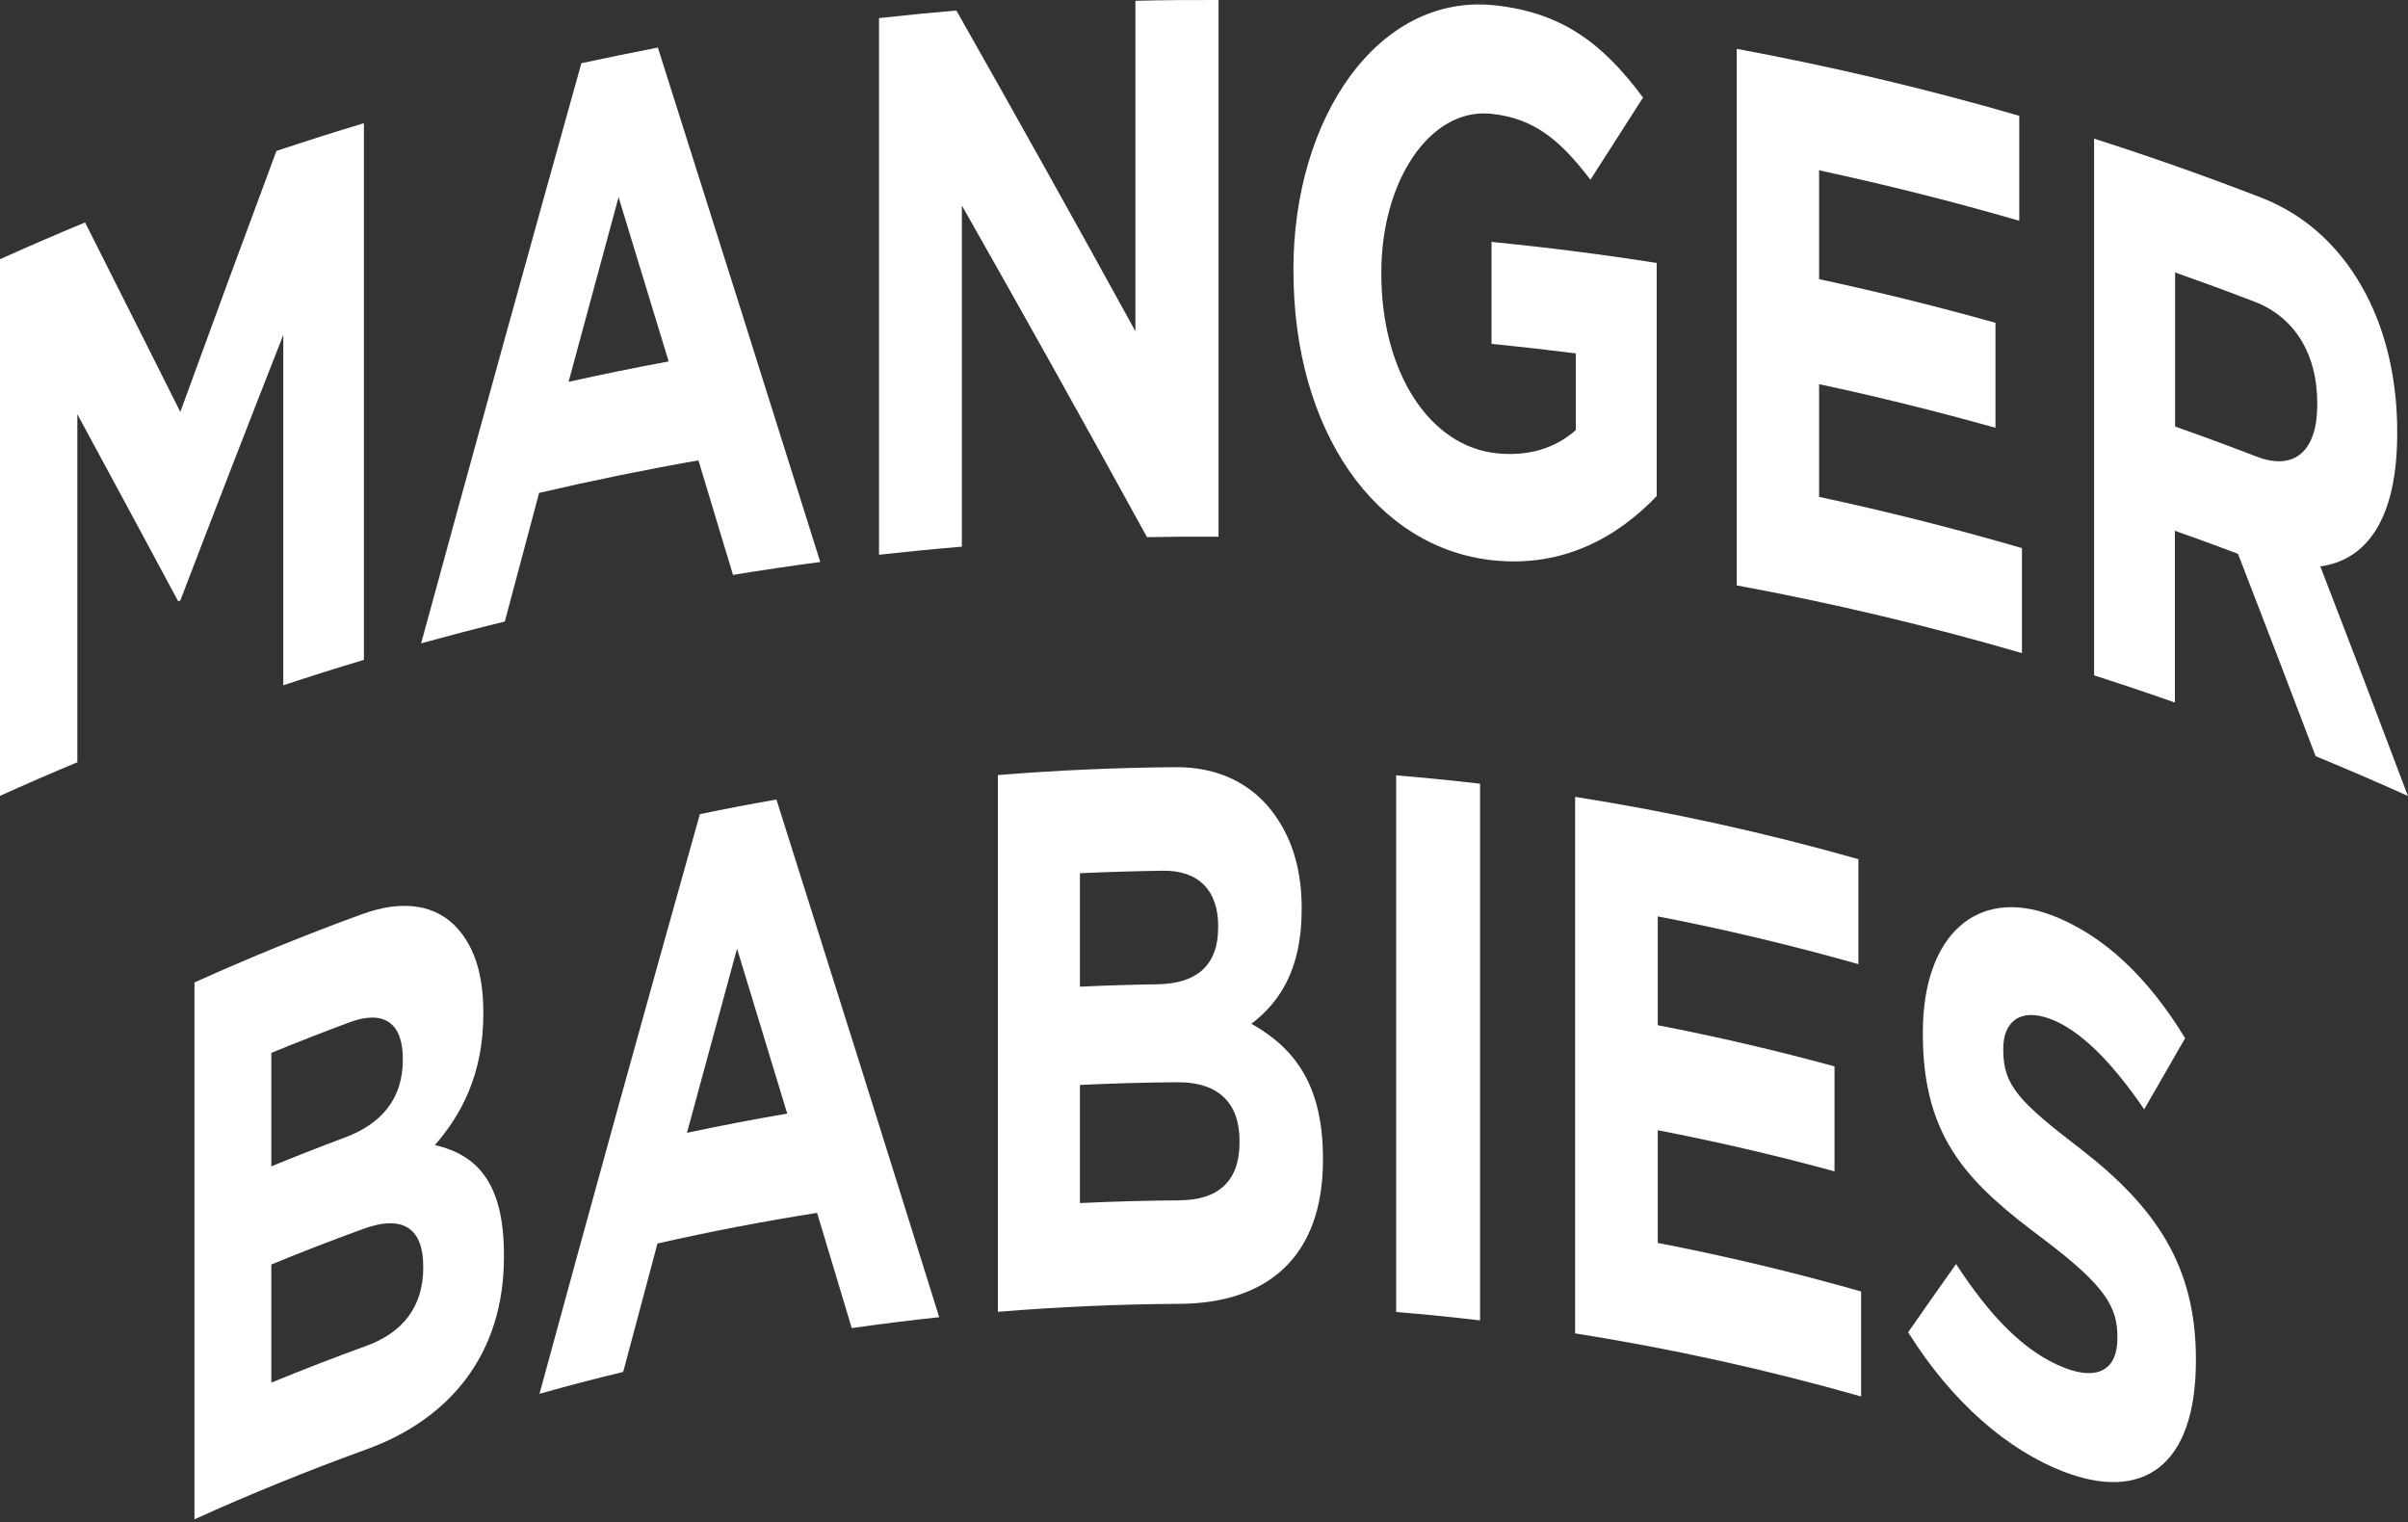 <?xml version="1.0" encoding="UTF-8"?><svg id="b" xmlns="http://www.w3.org/2000/svg" viewBox="0 0 250 158"><rect x="0" y="0" width="250" height="158" fill="#333333" stroke="none"/><path d="M0,26.91c2.93-1.32,5.87-2.59,8.83-3.82,3.28,6.5,6.57,13.05,9.89,19.67,3.31-9.09,6.64-18.12,9.98-27.09,3.02-1.01,6.04-1.97,9.08-2.88v55.71c-2.8.84-5.59,1.72-8.37,2.64v-36.37c-3.58,9.12-7.15,18.31-10.69,27.57-.07.03-.14.05-.22.08-3.51-6.54-7-13.01-10.47-19.42v36.13c-2.69,1.12-5.36,2.28-8.03,3.49V26.91Z" fill="#fff"/><path d="M60.37,6.56c2.64-.57,5.28-1.11,7.93-1.62,5.6,17.64,11.22,35.44,16.86,53.4-3.03.4-6.05.85-9.06,1.34-1.2-3.97-2.4-7.93-3.59-11.89-5.54.97-11.05,2.1-16.54,3.38-1.19,4.44-2.37,8.89-3.56,13.35-2.9.71-5.8,1.47-8.69,2.27,5.52-20.24,11.07-40.31,16.64-60.23ZM69.42,37.52c-1.74-5.7-3.47-11.38-5.2-17.05-1.73,6.38-3.46,12.77-5.19,19.17,3.45-.77,6.92-1.48,10.39-2.12Z" fill="#fff"/><path d="M91.26,1.88c2.67-.3,5.35-.56,8.03-.79,6.19,10.91,12.39,22.01,18.59,33.3V.08c2.87-.07,5.75-.09,8.63-.08,0,18.57,0,37.14,0,55.71-2.48-.01-4.96,0-7.43.05-6.41-11.68-12.82-23.16-19.22-34.43v35.42c-2.87.24-5.73.52-8.6.84V1.88Z" fill="#fff"/><path d="M134.28,28.16v-.16c0-15.82,8.8-28.65,20.79-27.46,7.12.72,11.4,4.04,15.51,9.59-1.82,2.83-3.64,5.67-5.46,8.53-3.04-3.98-5.75-6.39-10.33-6.85-6.33-.63-11.38,6.98-11.38,16.45v.16c0,10.2,4.99,17.93,12,18.64,3.17.32,5.99-.46,8.19-2.41v-7.96c-2.91-.37-5.83-.7-8.75-.99v-10.59c5.73.57,11.45,1.29,17.15,2.19v24.2c-4.05,4.23-9.63,7.4-16.86,6.68-12.33-1.22-20.85-13.51-20.85-30.01Z" fill="#fff"/><path d="M180.3,5.07c9.86,1.83,19.65,4.14,29.34,6.95v10.9c-6.88-2-13.81-3.74-20.78-5.24v11.3c6.14,1.32,12.24,2.83,18.31,4.53v10.9c-6.06-1.7-12.17-3.22-18.31-4.53v11.7c7.07,1.52,14.09,3.29,21.06,5.32v10.9c-9.78-2.85-19.66-5.19-29.61-7.03V5.07Z" fill="#fff"/><path d="M217.43,14.4c5.83,1.86,11.62,3.91,17.36,6.13,4.79,1.86,8.47,5.41,10.91,10.13,2.07,4,3.18,8.88,3.18,14.14,0,.05,0,.11,0,.16,0,9-3.22,13.18-7.98,13.84,3.05,7.89,6.08,15.83,9.09,23.83-3.17-1.43-6.37-2.81-9.58-4.13-2.67-7.04-5.36-14.04-8.06-21.01-2.18-.82-4.36-1.62-6.55-2.39v17.83c-2.79-.98-5.58-1.92-8.39-2.82V14.4ZM234.25,47.39c4.04,1.56,6.33-.66,6.33-5.36v-.16c0-5.25-2.46-8.99-6.49-10.54-2.75-1.06-5.5-2.07-8.27-3.05v16c2.82.99,5.63,2.03,8.43,3.11Z" fill="#fff"/><path d="M20.19,101.99c5.73-2.59,11.53-4.95,17.4-7.09,4.33-1.58,7.77-.95,9.96,1.54,1.75,1.99,2.63,4.83,2.63,8.65,0,.05,0,.11,0,.16,0,6.29-2.3,10.49-5.03,13.62,4.42,1.02,7.18,3.97,7.17,11.45,0,.05,0,.11,0,.16,0,10.21-5.74,16.9-14.3,19.99-6.01,2.18-11.96,4.59-17.83,7.25v-55.71ZM35.8,118.09c3.67-1.37,6.02-3.91,6.02-8.05,0-.05,0-.11,0-.16,0-3.66-1.96-5.07-5.48-3.77-2.74,1.01-5.46,2.08-8.17,3.19v11.78c2.53-1.04,5.08-2.04,7.63-2.99ZM38.02,139.72c3.68-1.33,5.92-3.97,5.92-8.11v-.16c0-3.73-1.91-5.44-6.19-3.89-3.21,1.17-6.41,2.4-9.58,3.71v12.26c3.26-1.34,6.55-2.61,9.85-3.81Z" fill="#fff"/><path d="M72.66,84.52c2.64-.55,5.29-1.06,7.95-1.52,5.61,17.72,11.25,35.64,16.9,53.74-3.03.32-6.06.7-9.08,1.13-1.2-3.99-2.4-7.98-3.6-11.96-5.55.87-11.07,1.93-16.57,3.18-1.19,4.43-2.37,8.88-3.56,13.33-2.91.7-5.8,1.46-8.69,2.27,5.51-20.25,11.07-40.31,16.65-60.17ZM81.73,115.6c-1.74-5.73-3.48-11.43-5.21-17.12-1.74,6.36-3.47,12.73-5.2,19.12,3.46-.74,6.93-1.4,10.41-2Z" fill="#fff"/><path d="M103.61,80.46c6.13-.5,12.28-.77,18.43-.82,4.54-.04,8.12,1.81,10.38,5.06,1.82,2.61,2.72,5.76,2.72,9.58,0,.05,0,.11,0,.16,0,6.29-2.38,9.68-5.22,11.84,4.6,2.58,7.43,6.49,7.43,13.97,0,.05,0,.11,0,.16,0,10.2-5.9,14.89-14.87,14.94-6.3.04-12.6.31-18.88.83v-55.71ZM120.17,102.18c3.86-.06,6.3-1.77,6.3-5.91v-.16c0-3.66-2.04-5.77-5.73-5.72-2.88.04-5.75.13-8.62.26v11.78c2.68-.13,5.37-.21,8.06-.25ZM122.5,124.6c3.86-.02,6.19-1.87,6.19-6.01,0-.05,0-.11,0-.16,0-3.73-1.99-6.11-6.47-6.08-3.37.02-6.73.12-10.1.28v12.26c3.46-.16,6.92-.26,10.38-.28Z" fill="#fff"/><path d="M144.95,80.49c2.91.24,5.81.53,8.71.87v55.71c-2.9-.34-5.8-.63-8.71-.87v-55.71Z" fill="#fff"/><path d="M163.52,82.72c9.89,1.56,19.72,3.72,29.42,6.47v10.9c-6.89-1.95-13.84-3.61-20.83-4.96,0,3.77,0,7.53,0,11.3,6.16,1.19,12.28,2.62,18.35,4.27v10.9c-6.07-1.66-12.2-3.08-18.35-4.27,0,3.9,0,7.8,0,11.7,7.09,1.37,14.13,3.05,21.11,5.04v10.9c-9.79-2.79-19.7-4.97-29.69-6.55v-55.71Z" fill="#fff"/><path d="M198.1,138.31c1.66-2.38,3.32-4.75,4.98-7.09,3.44,5.27,7.02,9.15,11.33,10.8,3.39,1.3,5.42.16,5.42-3.1v-.16c0-3.08-1.27-5.28-7.58-10.05-7.62-5.7-12.62-10.28-12.62-21.36v-.16c0-10.1,5.6-15.1,13.32-12.2,5.5,2.07,10.14,6.58,13.91,12.79-1.41,2.45-2.83,4.91-4.25,7.38-3.3-4.83-6.58-8.2-9.76-9.39-3.19-1.19-4.87.38-4.87,3.08v.16c0,3.68,1.64,5.37,8.16,10.36,7.63,5.95,11.84,12.01,11.84,21.7v.16c0,11.08-5.59,14.67-13.72,11.55-5.71-2.19-11.54-7.1-16.15-14.47Z" fill="#fff"/></svg>
